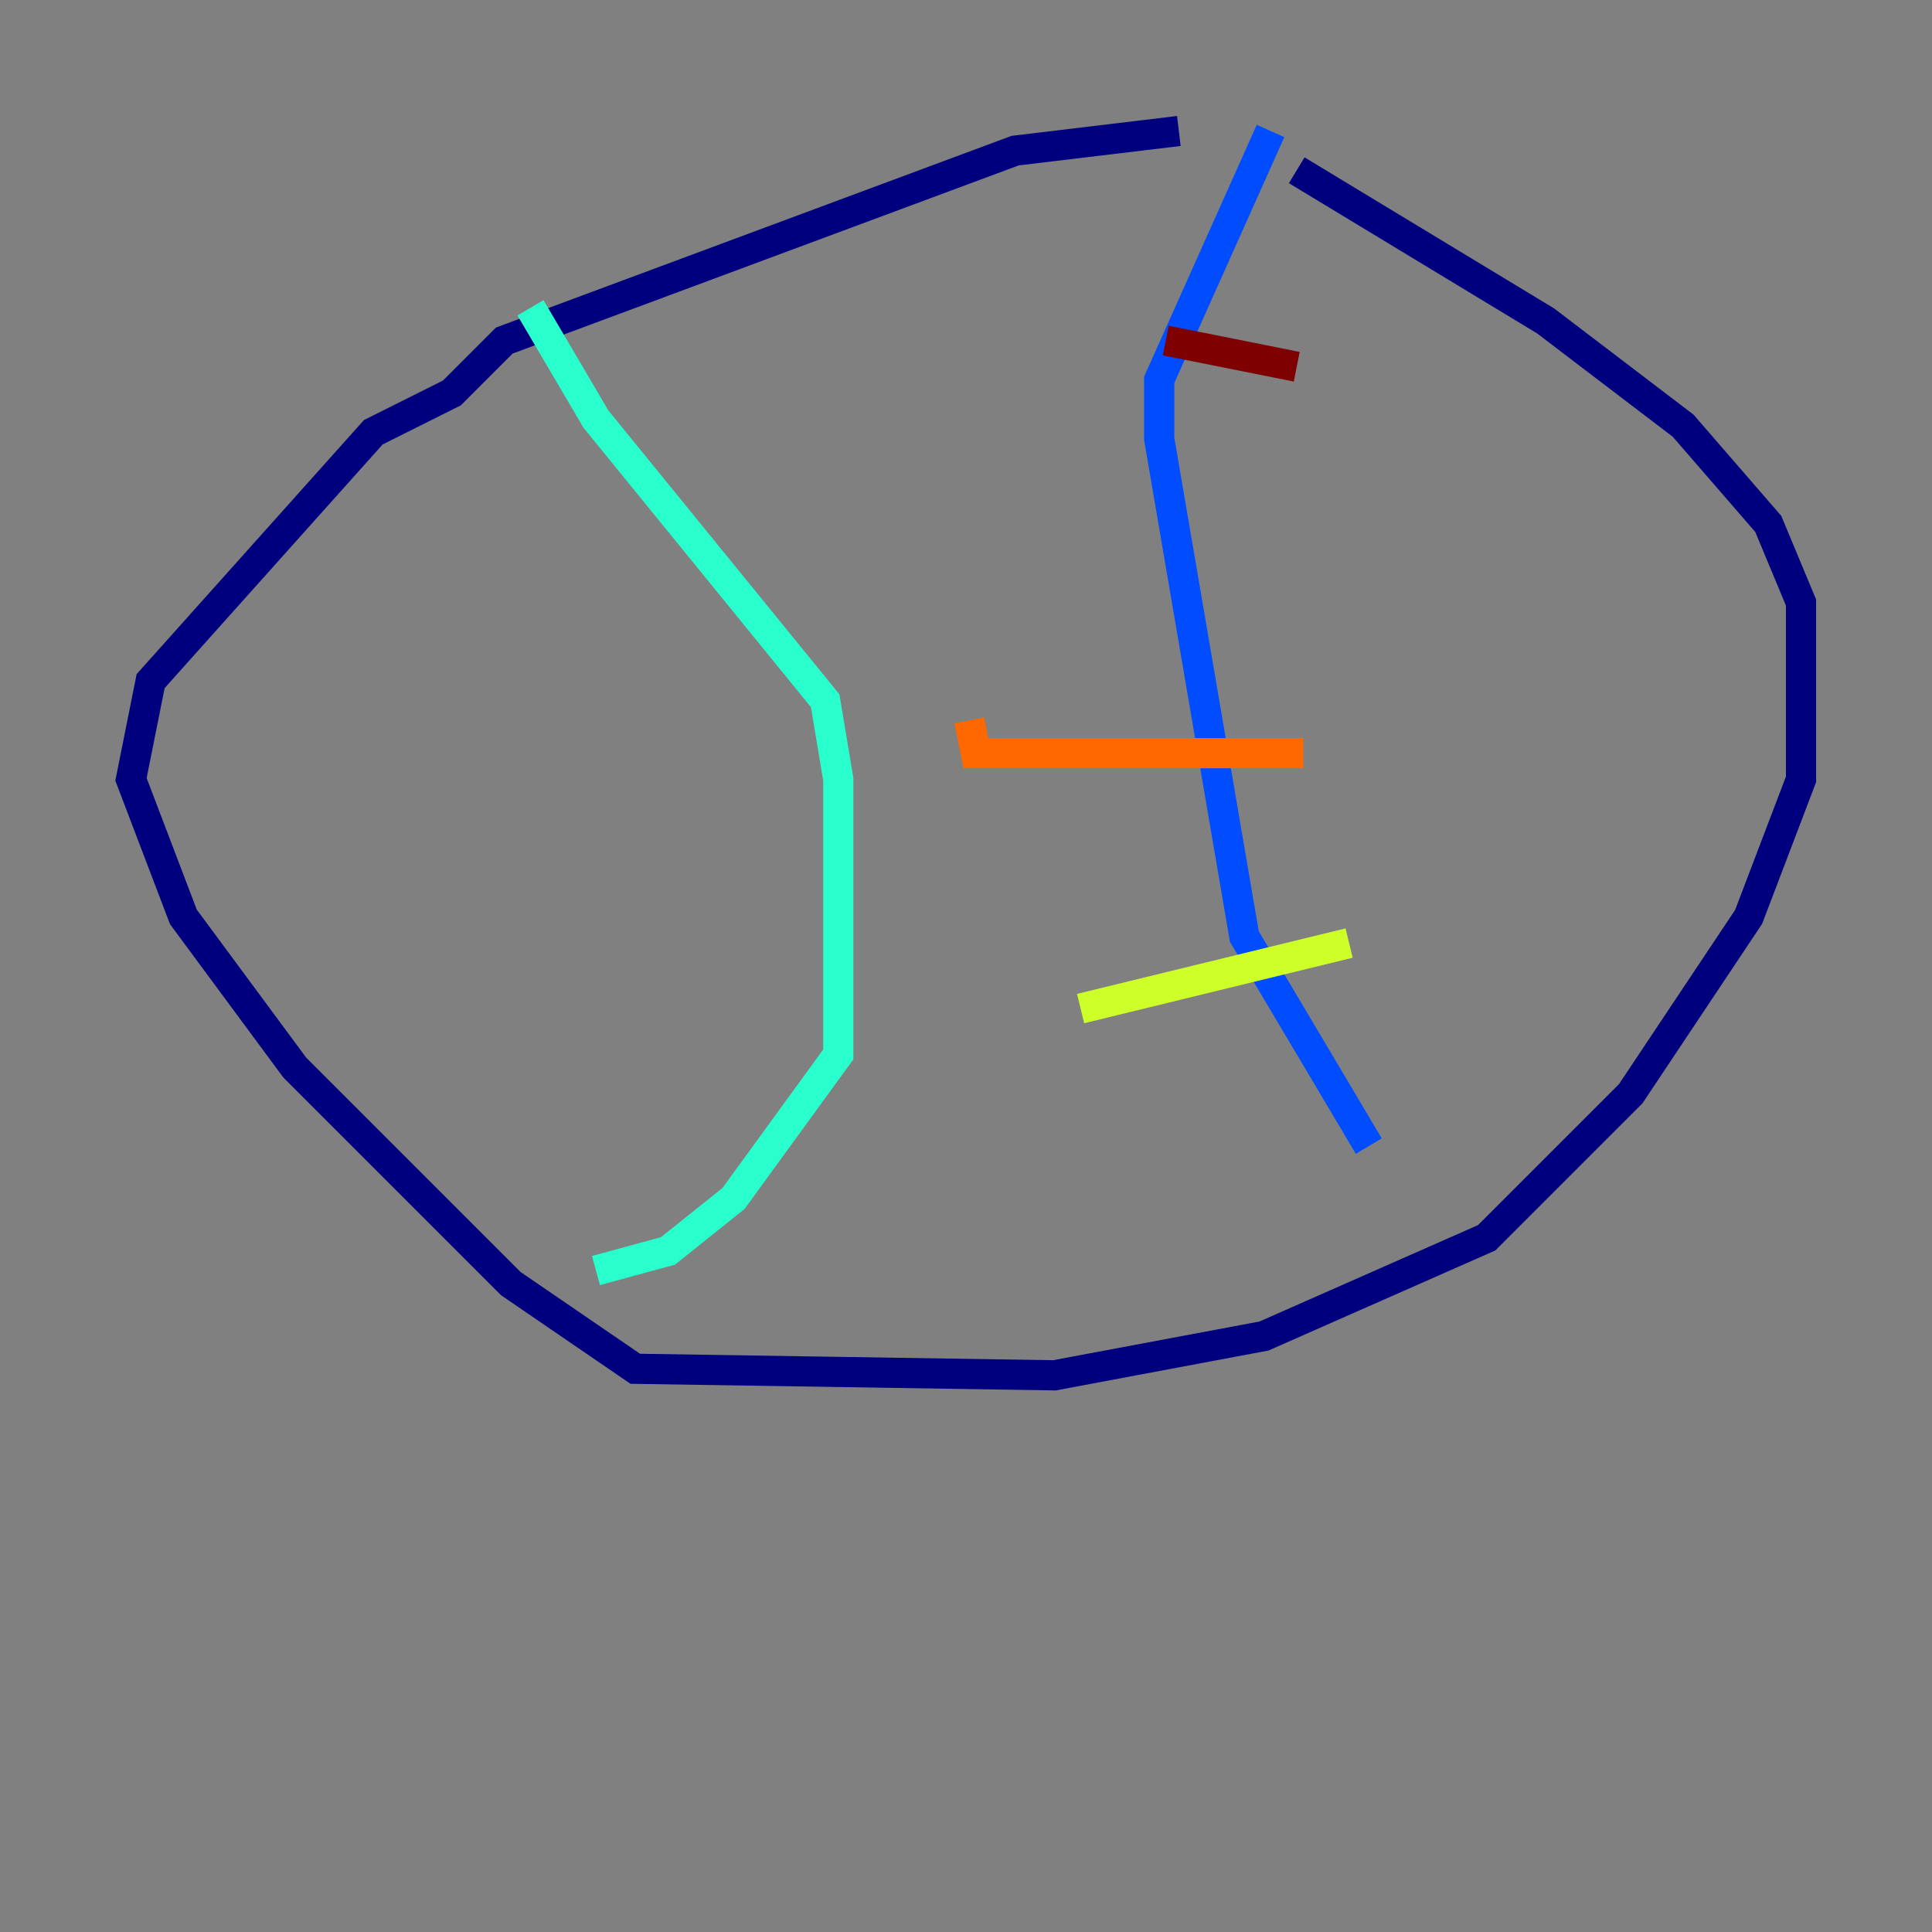 <?xml version="1.0" encoding="utf-8" ?>
<svg baseProfile="tiny" height="128" version="1.2" viewBox="0,0,128,128" width="128" xmlns="http://www.w3.org/2000/svg" xmlns:ev="http://www.w3.org/2001/xml-events" xmlns:xlink="http://www.w3.org/1999/xlink"><rect x="0" y="0" width="128" height="128" fill="#808080" stroke="none"/><defs /><polyline fill="none" points="78.102,8.678 67.254,9.98 33.41,22.563 29.939,26.034 24.732,28.637 9.98,45.125 8.678,51.634 12.149,60.746 19.525,70.725 33.844,85.044 42.088,90.685 69.858,91.119 83.742,88.515 98.495,82.007 108.041,72.461 115.851,60.746 119.322,51.634 119.322,39.919 117.153,34.712 111.512,28.203 102.4,21.261 85.912,11.281" stroke="#00007f" stroke-width="2" /><polyline fill="none" points="84.176,8.678 76.8,25.166 76.8,29.071 82.441,62.047 90.685,75.932" stroke="#004cff" stroke-width="2" /><polyline fill="none" points="35.146,20.393 39.485,27.77 54.671,46.427 55.539,51.634 55.539,69.858 48.597,79.403 44.258,82.875 39.485,84.176" stroke="#29ffcd" stroke-width="2" /><polyline fill="none" points="89.383,62.481 71.593,66.82" stroke="#cdff29" stroke-width="2" /><polyline fill="none" points="86.346,49.898 64.651,49.898 64.217,47.729" stroke="#ff6700" stroke-width="2" /><polyline fill="none" points="85.912,24.298 77.234,22.563" stroke="#7f0000" stroke-width="2" /></svg>